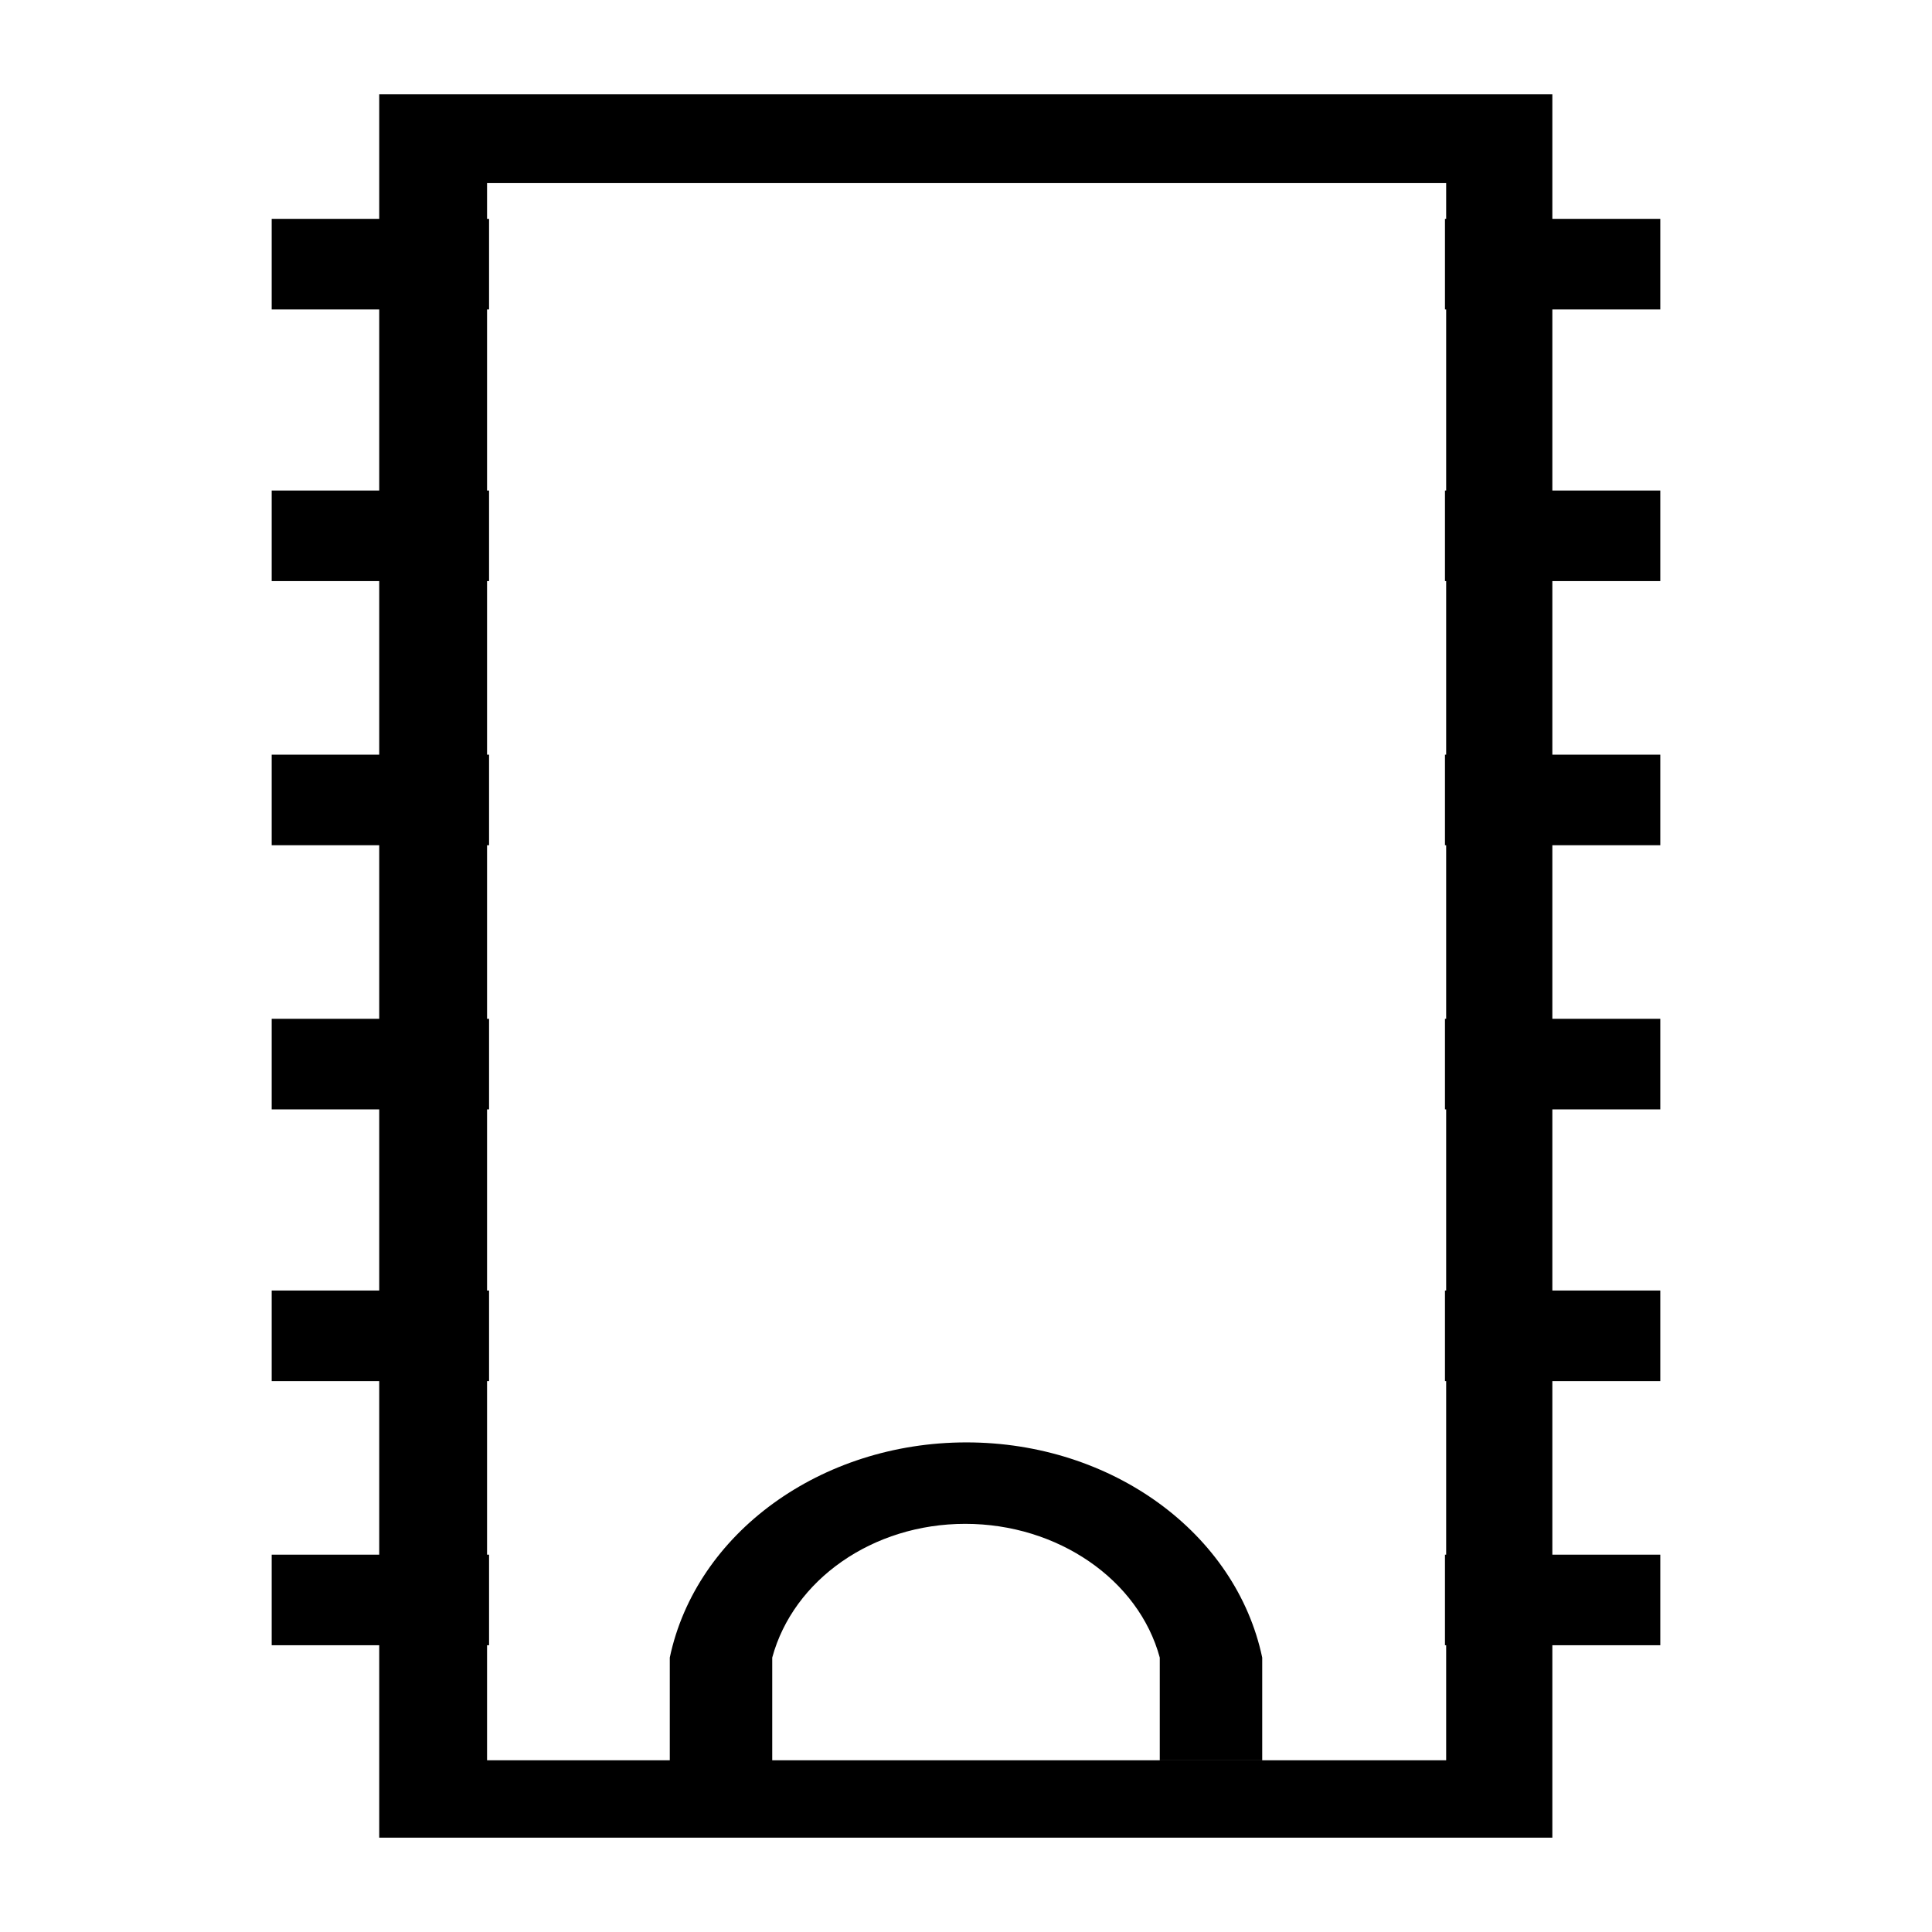 <?xml version="1.0" encoding="UTF-8" standalone="no"?>
<svg
   xmlns:dc="http://purl.org/dc/elements/1.1/"
   xmlns:cc="http://creativecommons.org/ns#"
   xmlns:rdf="http://www.w3.org/1999/02/22-rdf-syntax-ns#"
   xmlns:svg="http://www.w3.org/2000/svg"
   xmlns="http://www.w3.org/2000/svg"
   viewBox="0 0 1024 1024"
   height="1024"
   width="1024"
   id="svg2"
   version="1.1">
  <defs
     id="defs6" />
  <g
     style="display:inline"
     id="g10">
    <path
       d="m 614.7,878.545 h 54.3 v 54.456 h -54.3 z m -259.7,0 h 54.3 V 933 H 355 Z M 201,50 V 974 H 822.773 V 50 Z M 258.15,97.059 H 766.5 V 933 H 258.15 Z M 144,116 v 48 H 259.213 v -48 z m 621.863,0 v 48 h 114.137 v -48 z m -621.863,144 v 48 H 259.213 v -48 z m 621.863,0 v 48 h 114.137 v -48 z m -621.863,140 v 48 H 259.213 v -48 z m 621.863,0 v 48 h 114.137 v -48 z m -621.863,140 v 48 H 259.213 v -48 z m 621.863,0 v 48 h 114.137 v -48 z m -621.863,144 v 48 H 259.213 v -48 z m 621.863,0 v 48 h 114.137 v -48 z m -621.863,140 v 48 H 259.213 v -48 z m 621.863,0 v 48 h 114.137 v -48 z M 512.23,764.5 c -77.27,6.8e-4 -143.338,48.2 -157.23,114.045 h 54.3 c 11.212,-41.314 53.295,-70.878 102.287,-70.879 48.993,3.5e-4 91.9,29.565 103.112,70.879 h 54.3 C 655.108,812.7 589.5,764.501 512.23,764.5 Z"
       style="display:inline;fill:#000000"
       id="rect900-6" />
  </g>
</svg>
